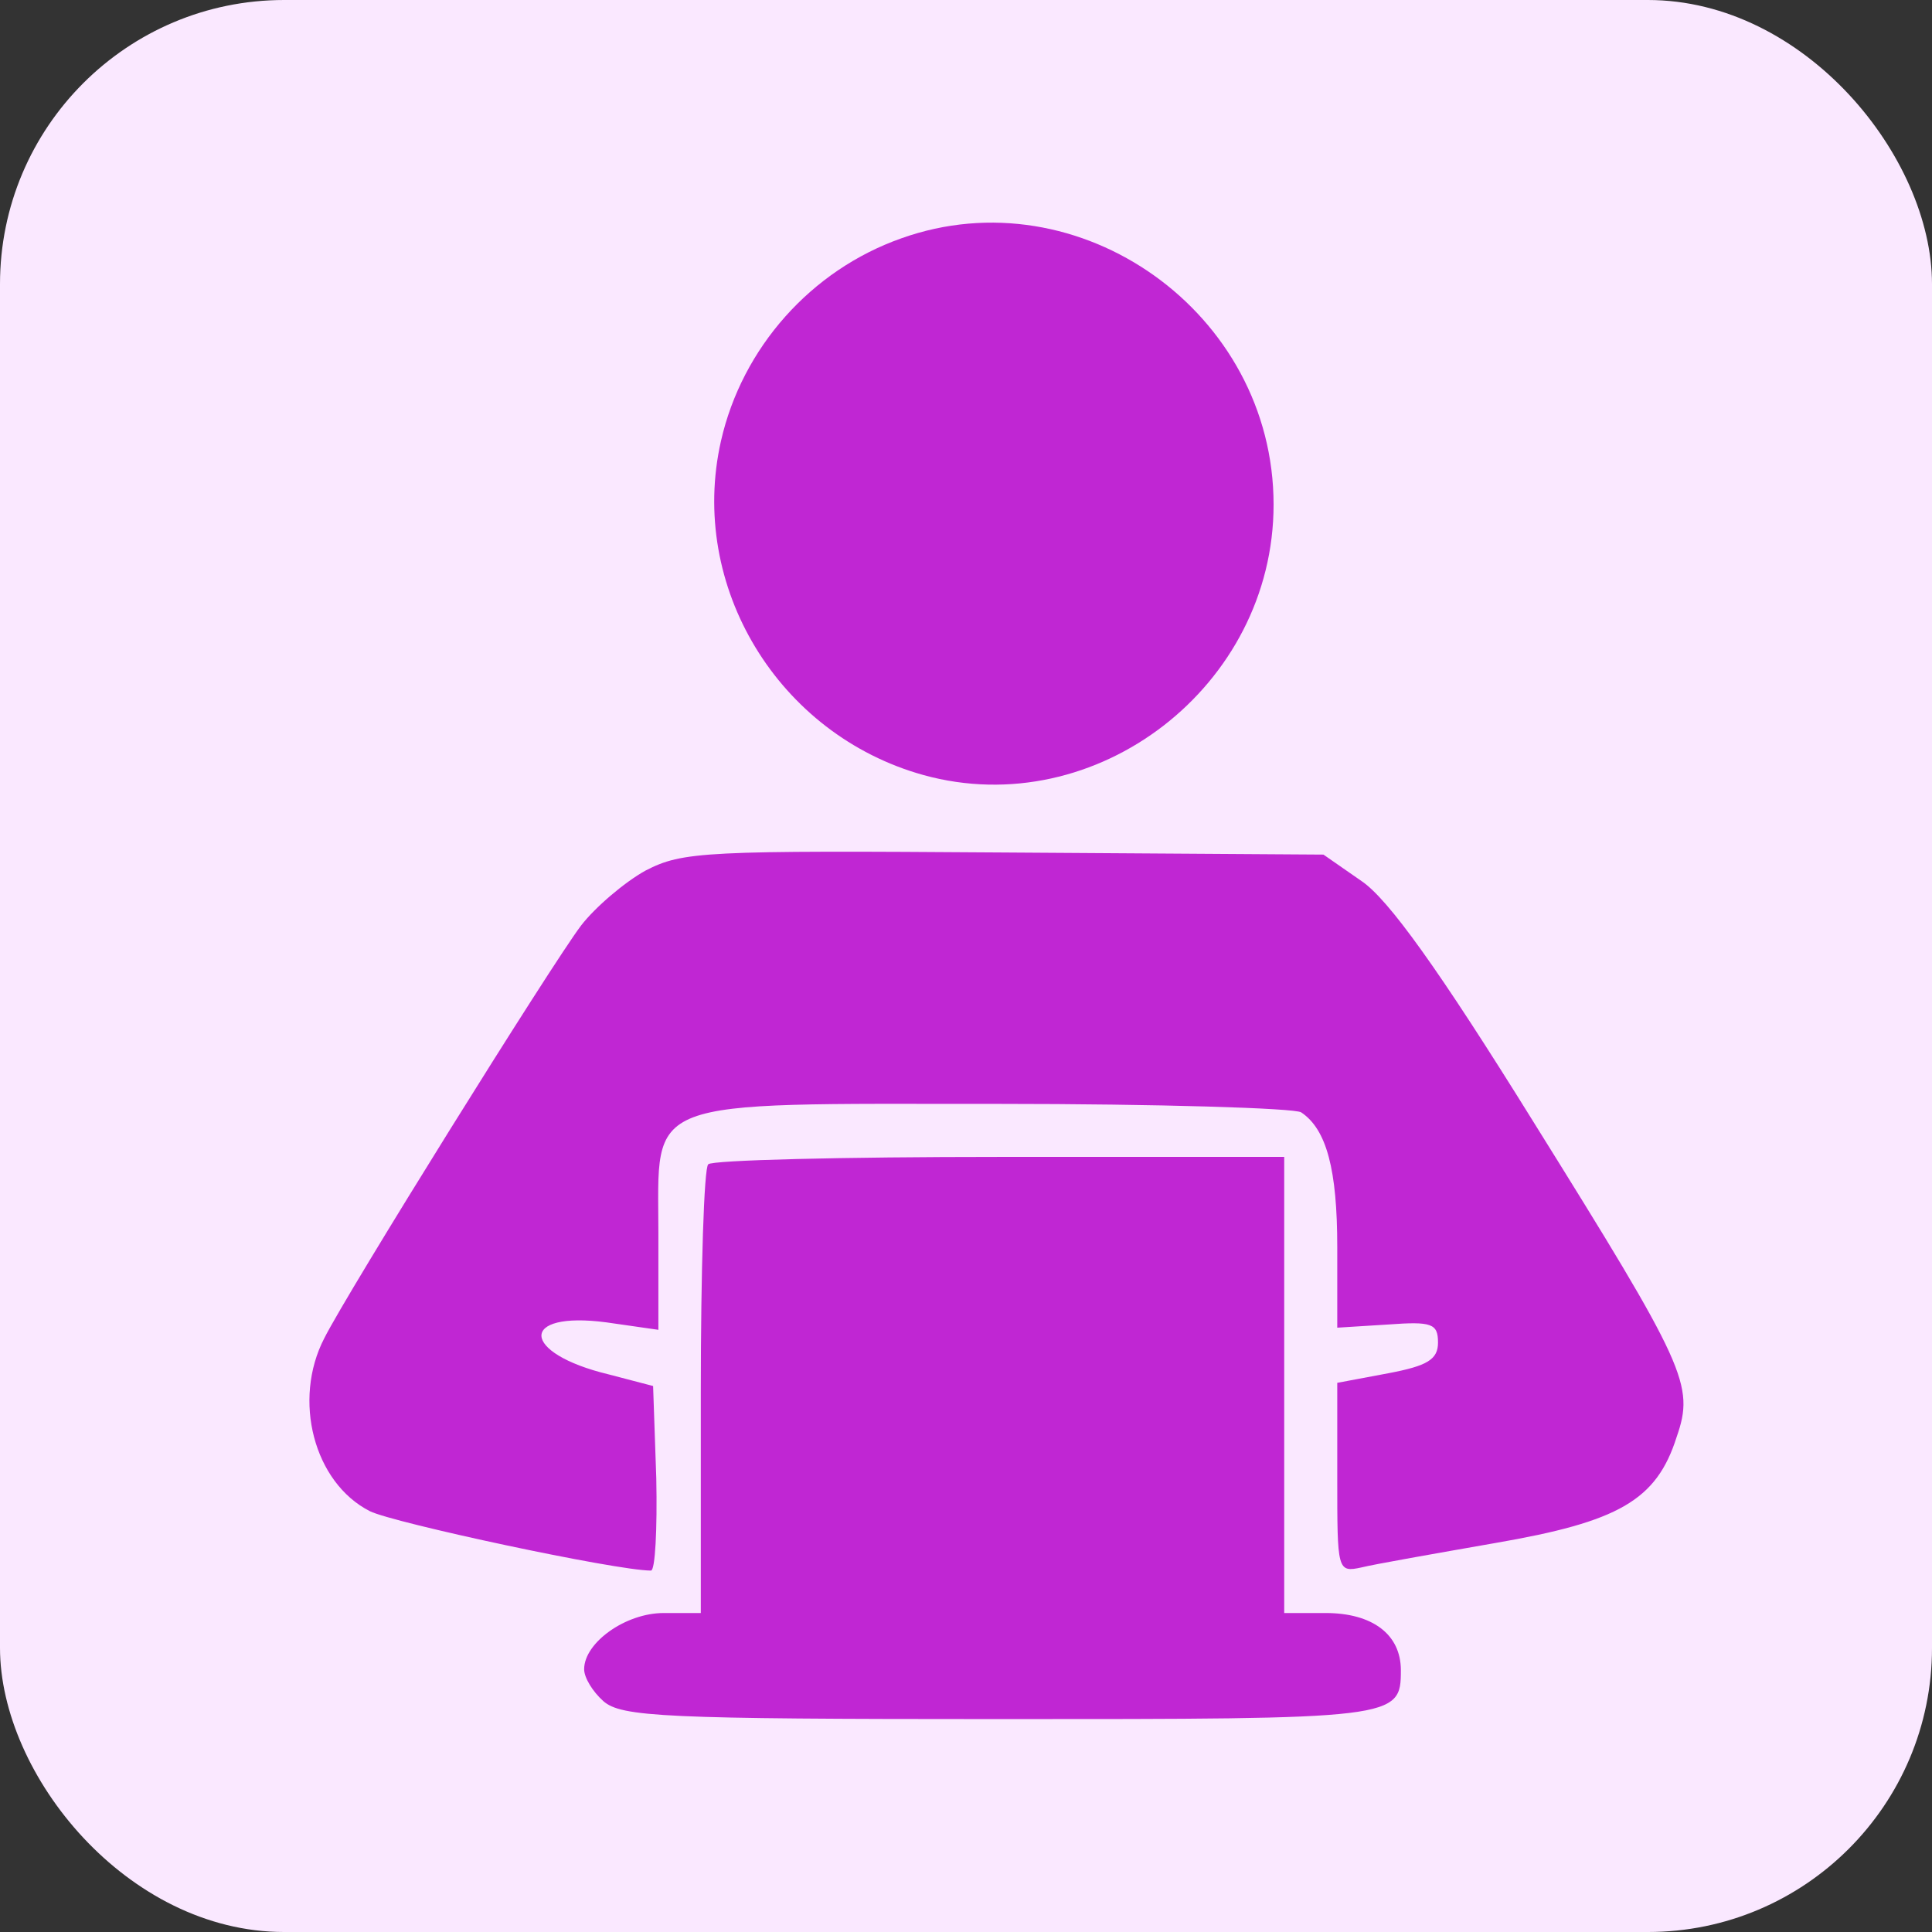 <svg width="68" height="68" viewBox="0 0 68 68" fill="none" xmlns="http://www.w3.org/2000/svg">
<rect x="0" y="0" width="68" height="68" fill="#333333" stroke="none"/>
<rect width="68" height="68" rx="10" fill="#FAE8FF"/>
<path d="M31.722 8.389C28.549 9.509 26.122 12.235 25.376 15.52C24.218 20.634 27.392 25.861 32.506 27.28C38.592 28.96 44.826 24.144 44.826 17.76C44.826 11.002 37.994 6.149 31.722 8.389Z" fill="#C026D3"/>
<path d="M22.725 30.639C21.979 31.05 20.933 31.946 20.448 32.581C19.403 33.962 12.235 45.461 11.413 47.103C10.293 49.269 11.04 52.181 13.019 53.189C13.84 53.599 21.68 55.279 22.912 55.279C23.061 55.279 23.136 53.823 23.099 52.031L22.987 48.783L21.419 48.373C18.32 47.626 18.245 46.133 21.344 46.543L23.173 46.805V43.407C23.173 38.591 22.464 38.853 35.12 38.853C40.757 38.853 45.573 39.002 45.797 39.151C46.693 39.749 47.067 41.167 47.067 43.893V46.73L48.859 46.618C50.389 46.506 50.613 46.581 50.613 47.253C50.613 47.85 50.24 48.074 48.859 48.335L47.067 48.671V52.031C47.067 55.279 47.067 55.354 47.925 55.167C48.373 55.055 50.501 54.682 52.629 54.309C56.96 53.562 58.304 52.815 59.013 50.575C59.648 48.746 59.349 48.111 53.973 39.487C50.613 34.074 48.859 31.647 47.925 31.013L46.581 30.079L35.344 30.005C24.779 29.93 24.032 29.967 22.725 30.639Z" fill="#C026D3"/>
<path d="M24.928 40.98C24.778 41.093 24.666 44.714 24.666 49.007V56.773H23.36C22.016 56.773 20.56 57.818 20.56 58.751C20.56 59.05 20.858 59.535 21.232 59.871C21.866 60.431 23.36 60.506 35.157 60.506C49.157 60.506 49.306 60.506 49.306 58.788C49.306 57.519 48.298 56.773 46.656 56.773H45.2V48.746V40.719H35.194C29.669 40.719 25.04 40.831 24.928 40.98Z" fill="#C026D3"/>
</svg>
